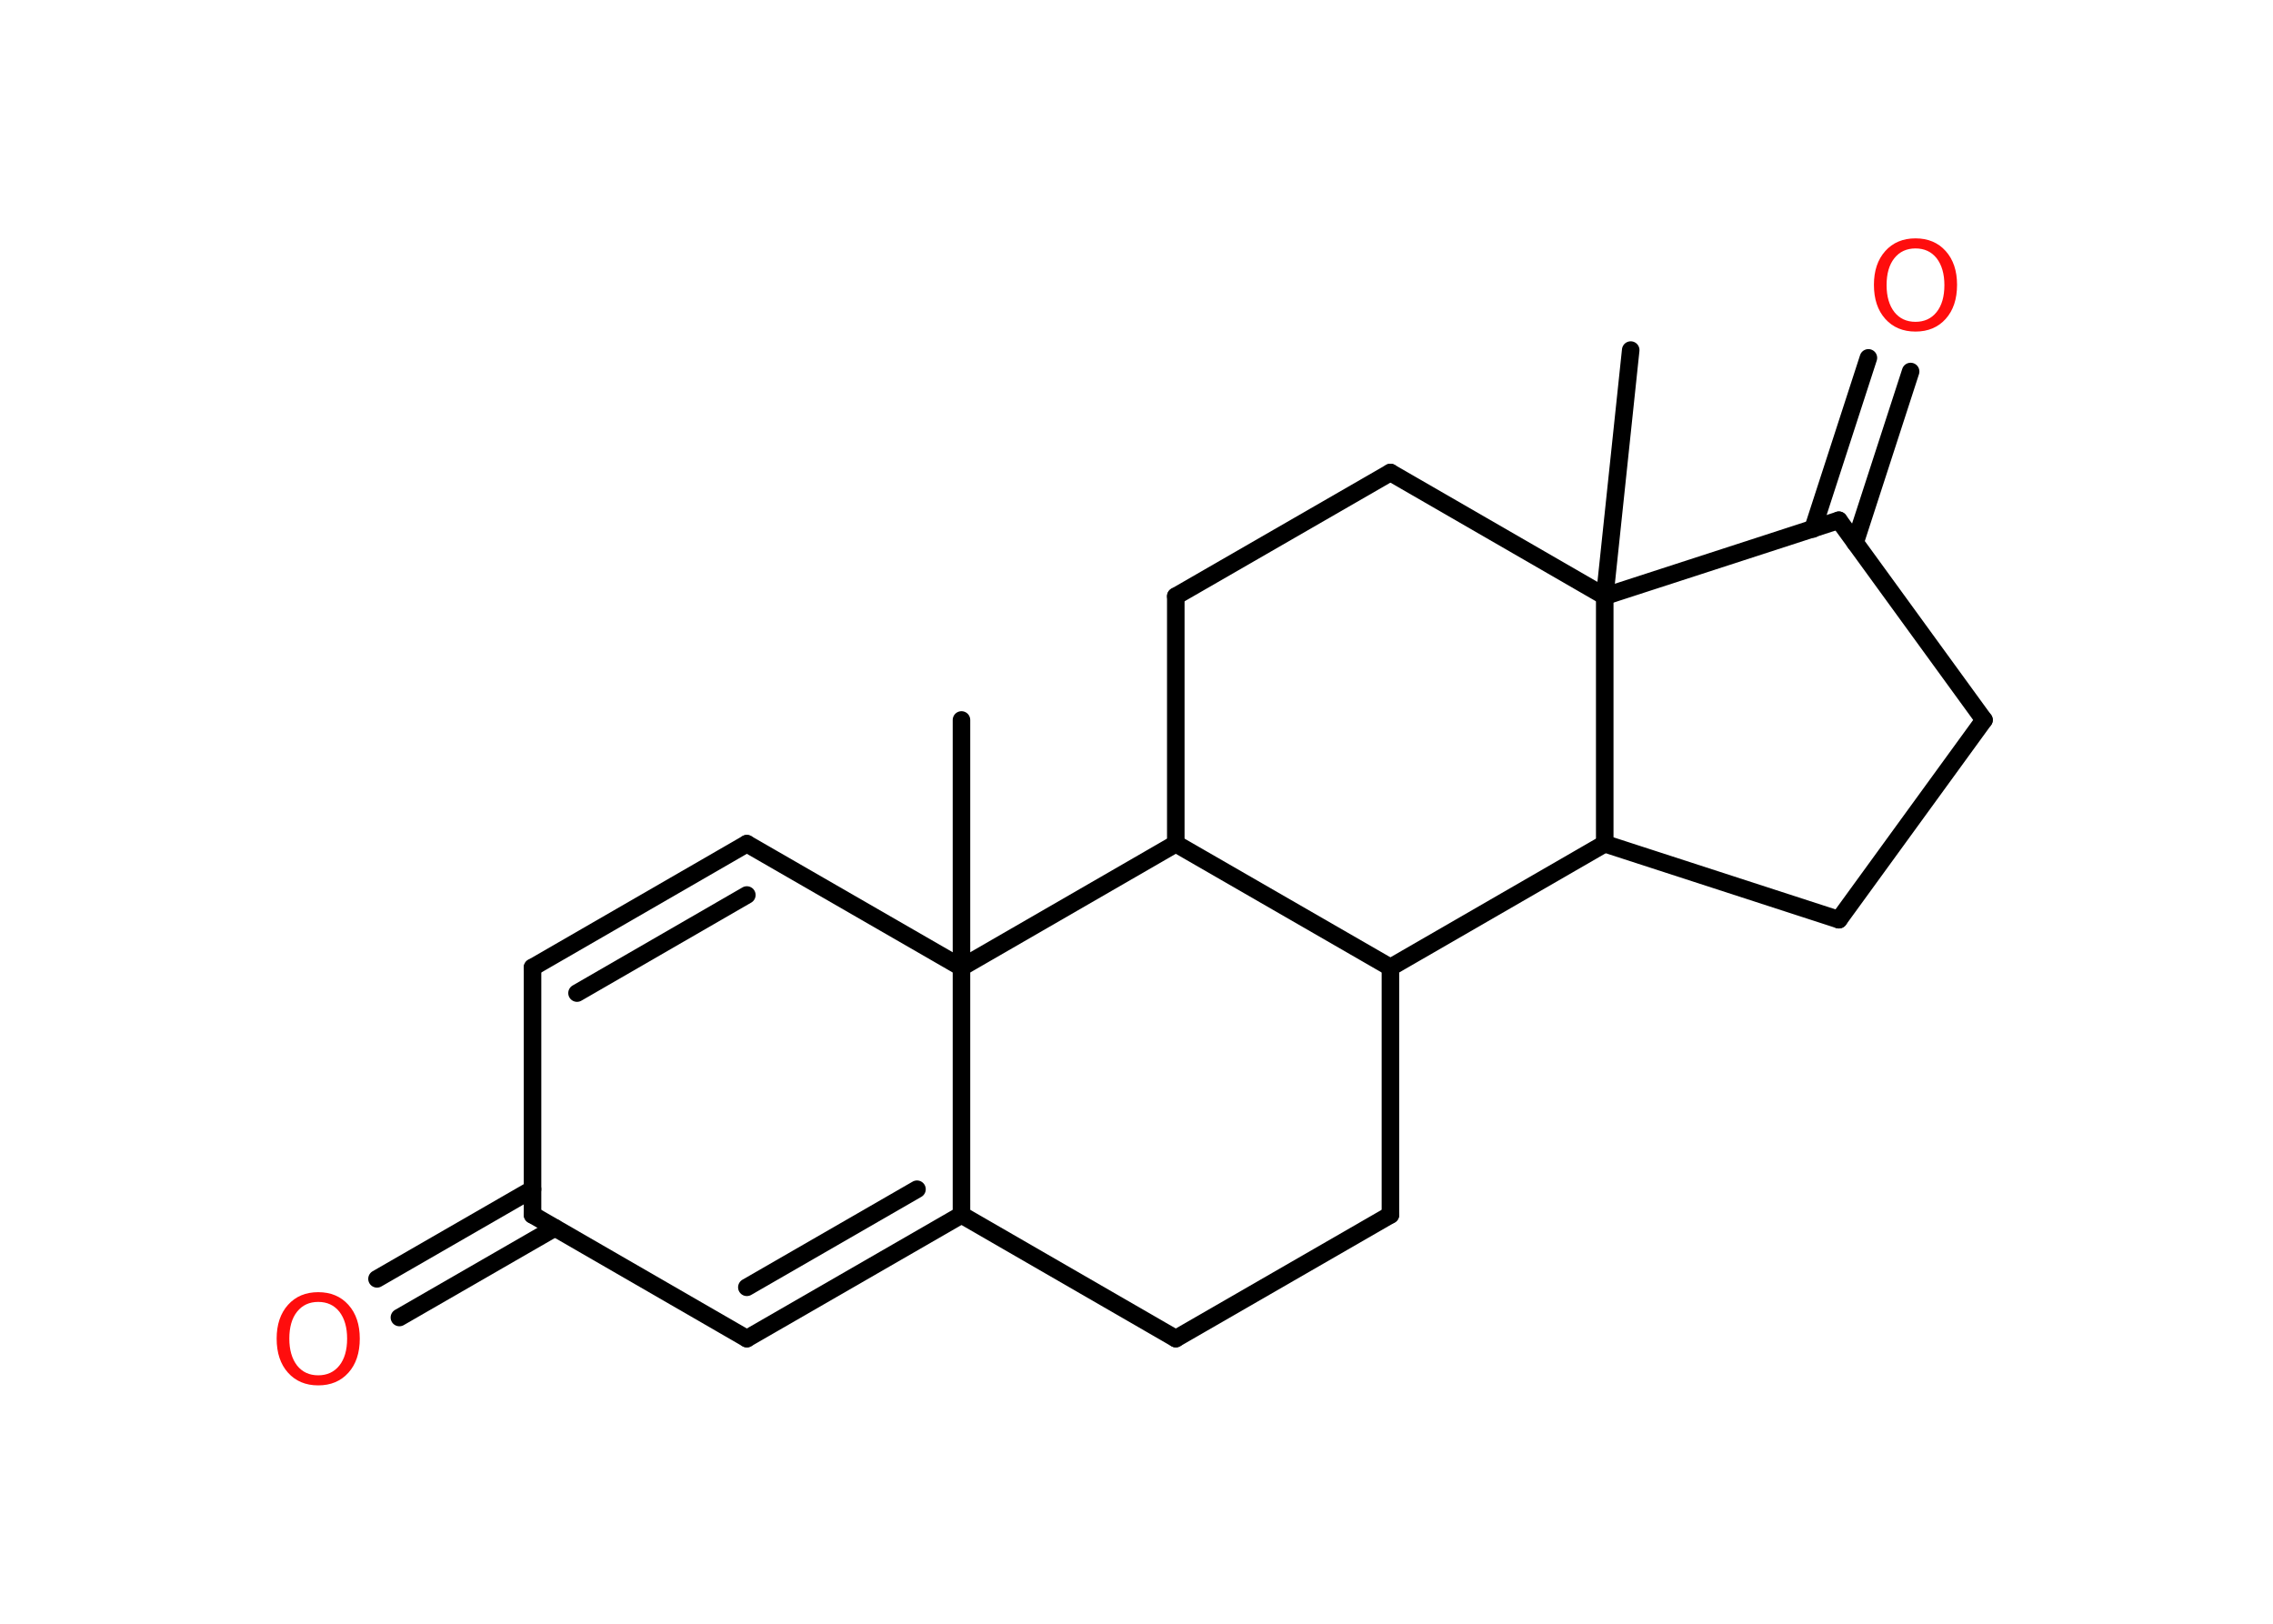 <?xml version='1.0' encoding='UTF-8'?>
<!DOCTYPE svg PUBLIC "-//W3C//DTD SVG 1.1//EN" "http://www.w3.org/Graphics/SVG/1.1/DTD/svg11.dtd">
<svg version='1.2' xmlns='http://www.w3.org/2000/svg' xmlns:xlink='http://www.w3.org/1999/xlink' width='70.0mm' height='50.0mm' viewBox='0 0 70.0 50.0'>
  <desc>Generated by the Chemistry Development Kit (http://github.com/cdk)</desc>
  <g stroke-linecap='round' stroke-linejoin='round' stroke='#000000' stroke-width='.54' fill='#FF0D0D'>
    <rect x='.0' y='.0' width='70.0' height='50.0' fill='#FFFFFF' stroke='none'/>
    <g id='mol1' class='mol'>
      <line id='mol1bnd1' class='bond' x1='29.61' y1='22.17' x2='29.61' y2='29.79'/>
      <line id='mol1bnd2' class='bond' x1='29.61' y1='29.79' x2='23.0' y2='25.98'/>
      <g id='mol1bnd3' class='bond'>
        <line x1='23.0' y1='25.98' x2='16.4' y2='29.79'/>
        <line x1='23.0' y1='27.56' x2='17.77' y2='30.58'/>
      </g>
      <line id='mol1bnd4' class='bond' x1='16.4' y1='29.79' x2='16.4' y2='37.41'/>
      <g id='mol1bnd5' class='bond'>
        <line x1='17.09' y1='37.81' x2='12.3' y2='40.57'/>
        <line x1='16.4' y1='36.62' x2='11.61' y2='39.38'/>
      </g>
      <line id='mol1bnd6' class='bond' x1='16.4' y1='37.41' x2='23.0' y2='41.22'/>
      <g id='mol1bnd7' class='bond'>
        <line x1='23.0' y1='41.22' x2='29.61' y2='37.41'/>
        <line x1='23.0' y1='39.64' x2='28.24' y2='36.62'/>
      </g>
      <line id='mol1bnd8' class='bond' x1='29.61' y1='29.79' x2='29.61' y2='37.41'/>
      <line id='mol1bnd9' class='bond' x1='29.61' y1='37.41' x2='36.21' y2='41.22'/>
      <line id='mol1bnd10' class='bond' x1='36.21' y1='41.22' x2='42.82' y2='37.41'/>
      <line id='mol1bnd11' class='bond' x1='42.82' y1='37.41' x2='42.82' y2='29.79'/>
      <line id='mol1bnd12' class='bond' x1='42.82' y1='29.79' x2='36.21' y2='25.98'/>
      <line id='mol1bnd13' class='bond' x1='29.61' y1='29.79' x2='36.21' y2='25.98'/>
      <line id='mol1bnd14' class='bond' x1='36.21' y1='25.98' x2='36.21' y2='18.36'/>
      <line id='mol1bnd15' class='bond' x1='36.21' y1='18.36' x2='42.82' y2='14.55'/>
      <line id='mol1bnd16' class='bond' x1='42.82' y1='14.55' x2='49.42' y2='18.36'/>
      <line id='mol1bnd17' class='bond' x1='49.42' y1='18.36' x2='50.22' y2='10.78'/>
      <line id='mol1bnd18' class='bond' x1='49.42' y1='18.36' x2='56.63' y2='16.02'/>
      <g id='mol1bnd19' class='bond'>
        <line x1='55.83' y1='16.29' x2='57.54' y2='11.02'/>
        <line x1='57.13' y1='16.71' x2='58.84' y2='11.44'/>
      </g>
      <line id='mol1bnd20' class='bond' x1='56.63' y1='16.02' x2='61.1' y2='22.17'/>
      <line id='mol1bnd21' class='bond' x1='61.1' y1='22.17' x2='56.63' y2='28.32'/>
      <line id='mol1bnd22' class='bond' x1='56.63' y1='28.32' x2='49.42' y2='25.98'/>
      <line id='mol1bnd23' class='bond' x1='42.82' y1='29.79' x2='49.42' y2='25.98'/>
      <line id='mol1bnd24' class='bond' x1='49.42' y1='18.36' x2='49.42' y2='25.98'/>
      <path id='mol1atm6' class='atom' d='M9.8 40.09q-.41 .0 -.65 .3q-.24 .3 -.24 .83q.0 .52 .24 .83q.24 .3 .65 .3q.41 .0 .65 -.3q.24 -.3 .24 -.83q.0 -.52 -.24 -.83q-.24 -.3 -.65 -.3zM9.8 39.79q.58 .0 .93 .39q.35 .39 .35 1.04q.0 .66 -.35 1.05q-.35 .39 -.93 .39q-.58 .0 -.93 -.39q-.35 -.39 -.35 -1.05q.0 -.65 .35 -1.04q.35 -.39 .93 -.39z' stroke='none'/>
      <path id='mol1atm18' class='atom' d='M58.99 7.65q-.41 .0 -.65 .3q-.24 .3 -.24 .83q.0 .52 .24 .83q.24 .3 .65 .3q.41 .0 .65 -.3q.24 -.3 .24 -.83q.0 -.52 -.24 -.83q-.24 -.3 -.65 -.3zM58.99 7.34q.58 .0 .93 .39q.35 .39 .35 1.04q.0 .66 -.35 1.05q-.35 .39 -.93 .39q-.58 .0 -.93 -.39q-.35 -.39 -.35 -1.05q.0 -.65 .35 -1.04q.35 -.39 .93 -.39z' stroke='none'/>
    </g>
  </g>
</svg>
